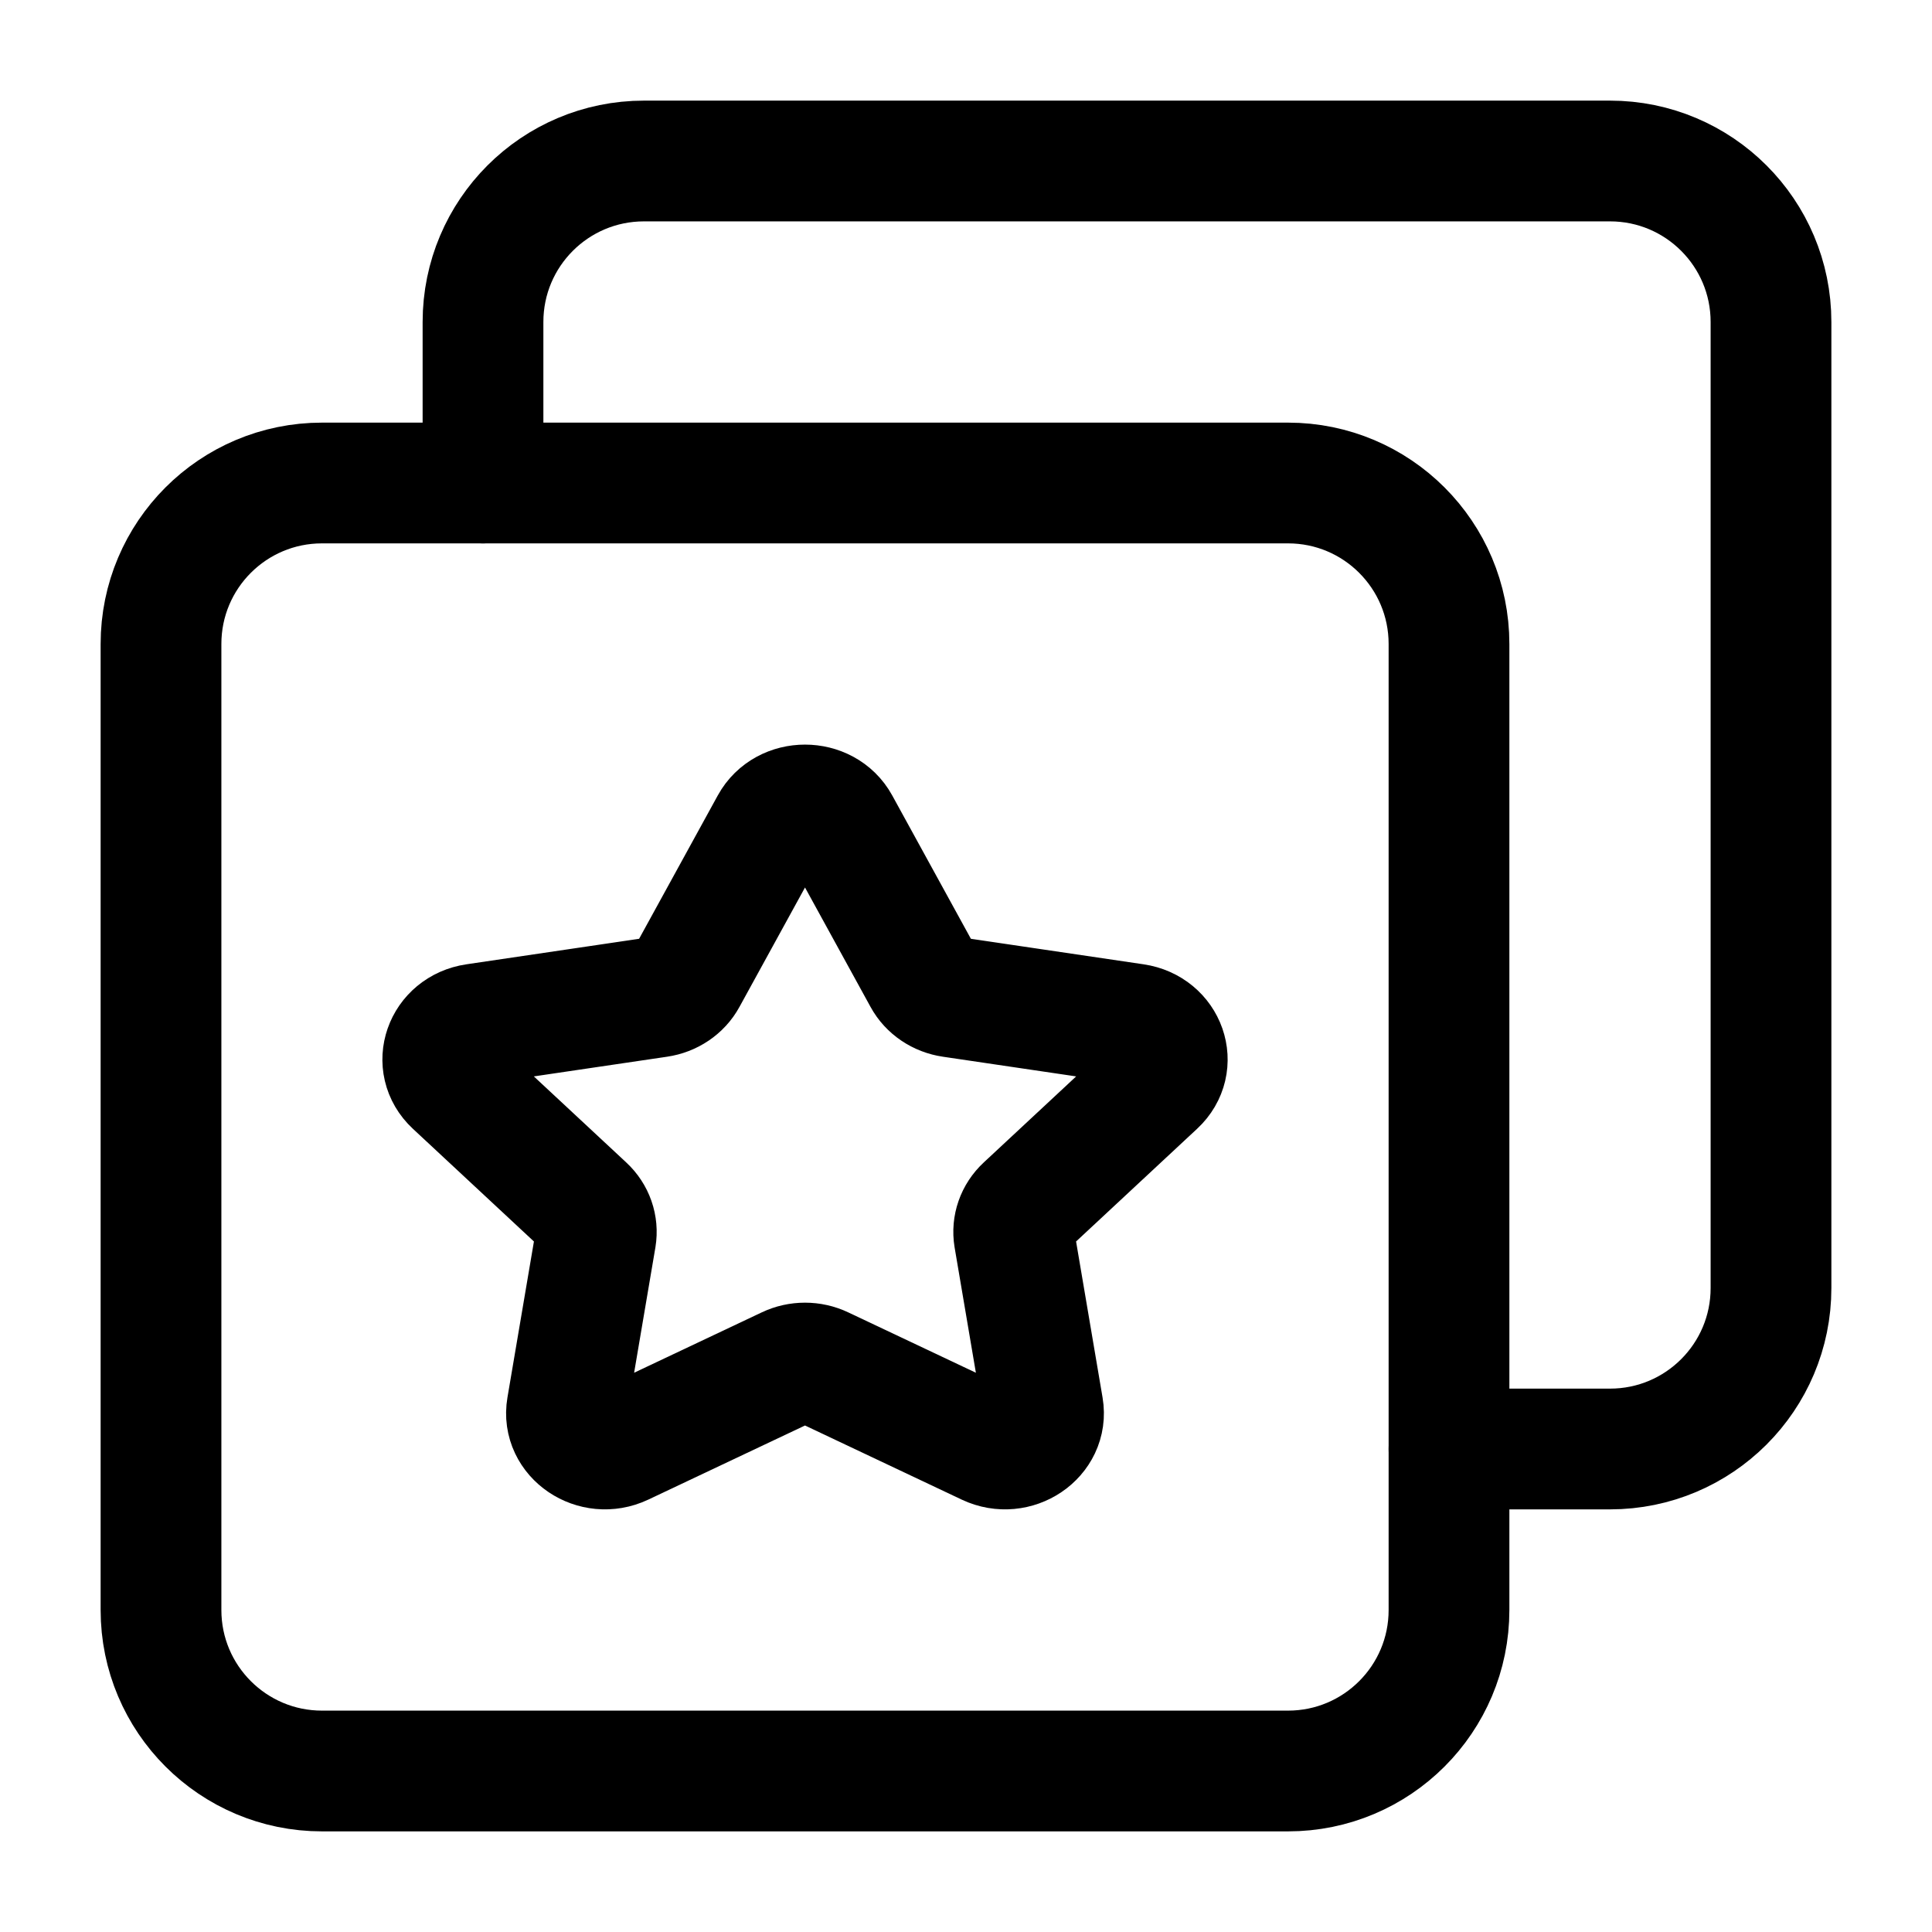 <svg width="24" height="24" viewBox="0 0 24 24" fill="none" xmlns="http://www.w3.org/2000/svg">
    <path d="M16 6C17.105 6 18 6.895 18 8V20C18 21.105 17.105 22 16 22H4C2.896 22 2 21.105 2 20L2 8C2 6.895 2.895 6 4 6H16Z" stroke="currentColor" stroke-width="1.5" stroke-linecap="round" stroke-linejoin="round"/>
    <path d="M9.574 10.242C9.751 9.919 10.249 9.919 10.426 10.242L11.472 12.148C11.541 12.275 11.672 12.363 11.823 12.385L14.097 12.721C14.482 12.778 14.636 13.217 14.36 13.473L12.732 14.989C12.624 15.089 12.575 15.231 12.598 15.371L12.957 17.486C13.018 17.844 12.616 18.115 12.268 17.951L10.217 16.981C10.081 16.916 9.919 16.916 9.783 16.981L7.732 17.951C7.384 18.115 6.982 17.844 7.043 17.486L7.402 15.371C7.425 15.231 7.376 15.089 7.268 14.989L5.64 13.473C5.365 13.217 5.518 12.778 5.903 12.721L8.177 12.385C8.328 12.363 8.459 12.275 8.528 12.148L9.574 10.242Z" stroke="currentColor" stroke-width="1.5" stroke-linejoin="round"/>
    <path d="M6 6V4C6 2.895 6.895 2 8 2H20C21.105 2 22 2.895 22 4V16C22 17.105 21.105 18 20 18H18" stroke="currentColor" stroke-width="1.5" stroke-linecap="round" stroke-linejoin="round"/>
</svg>
